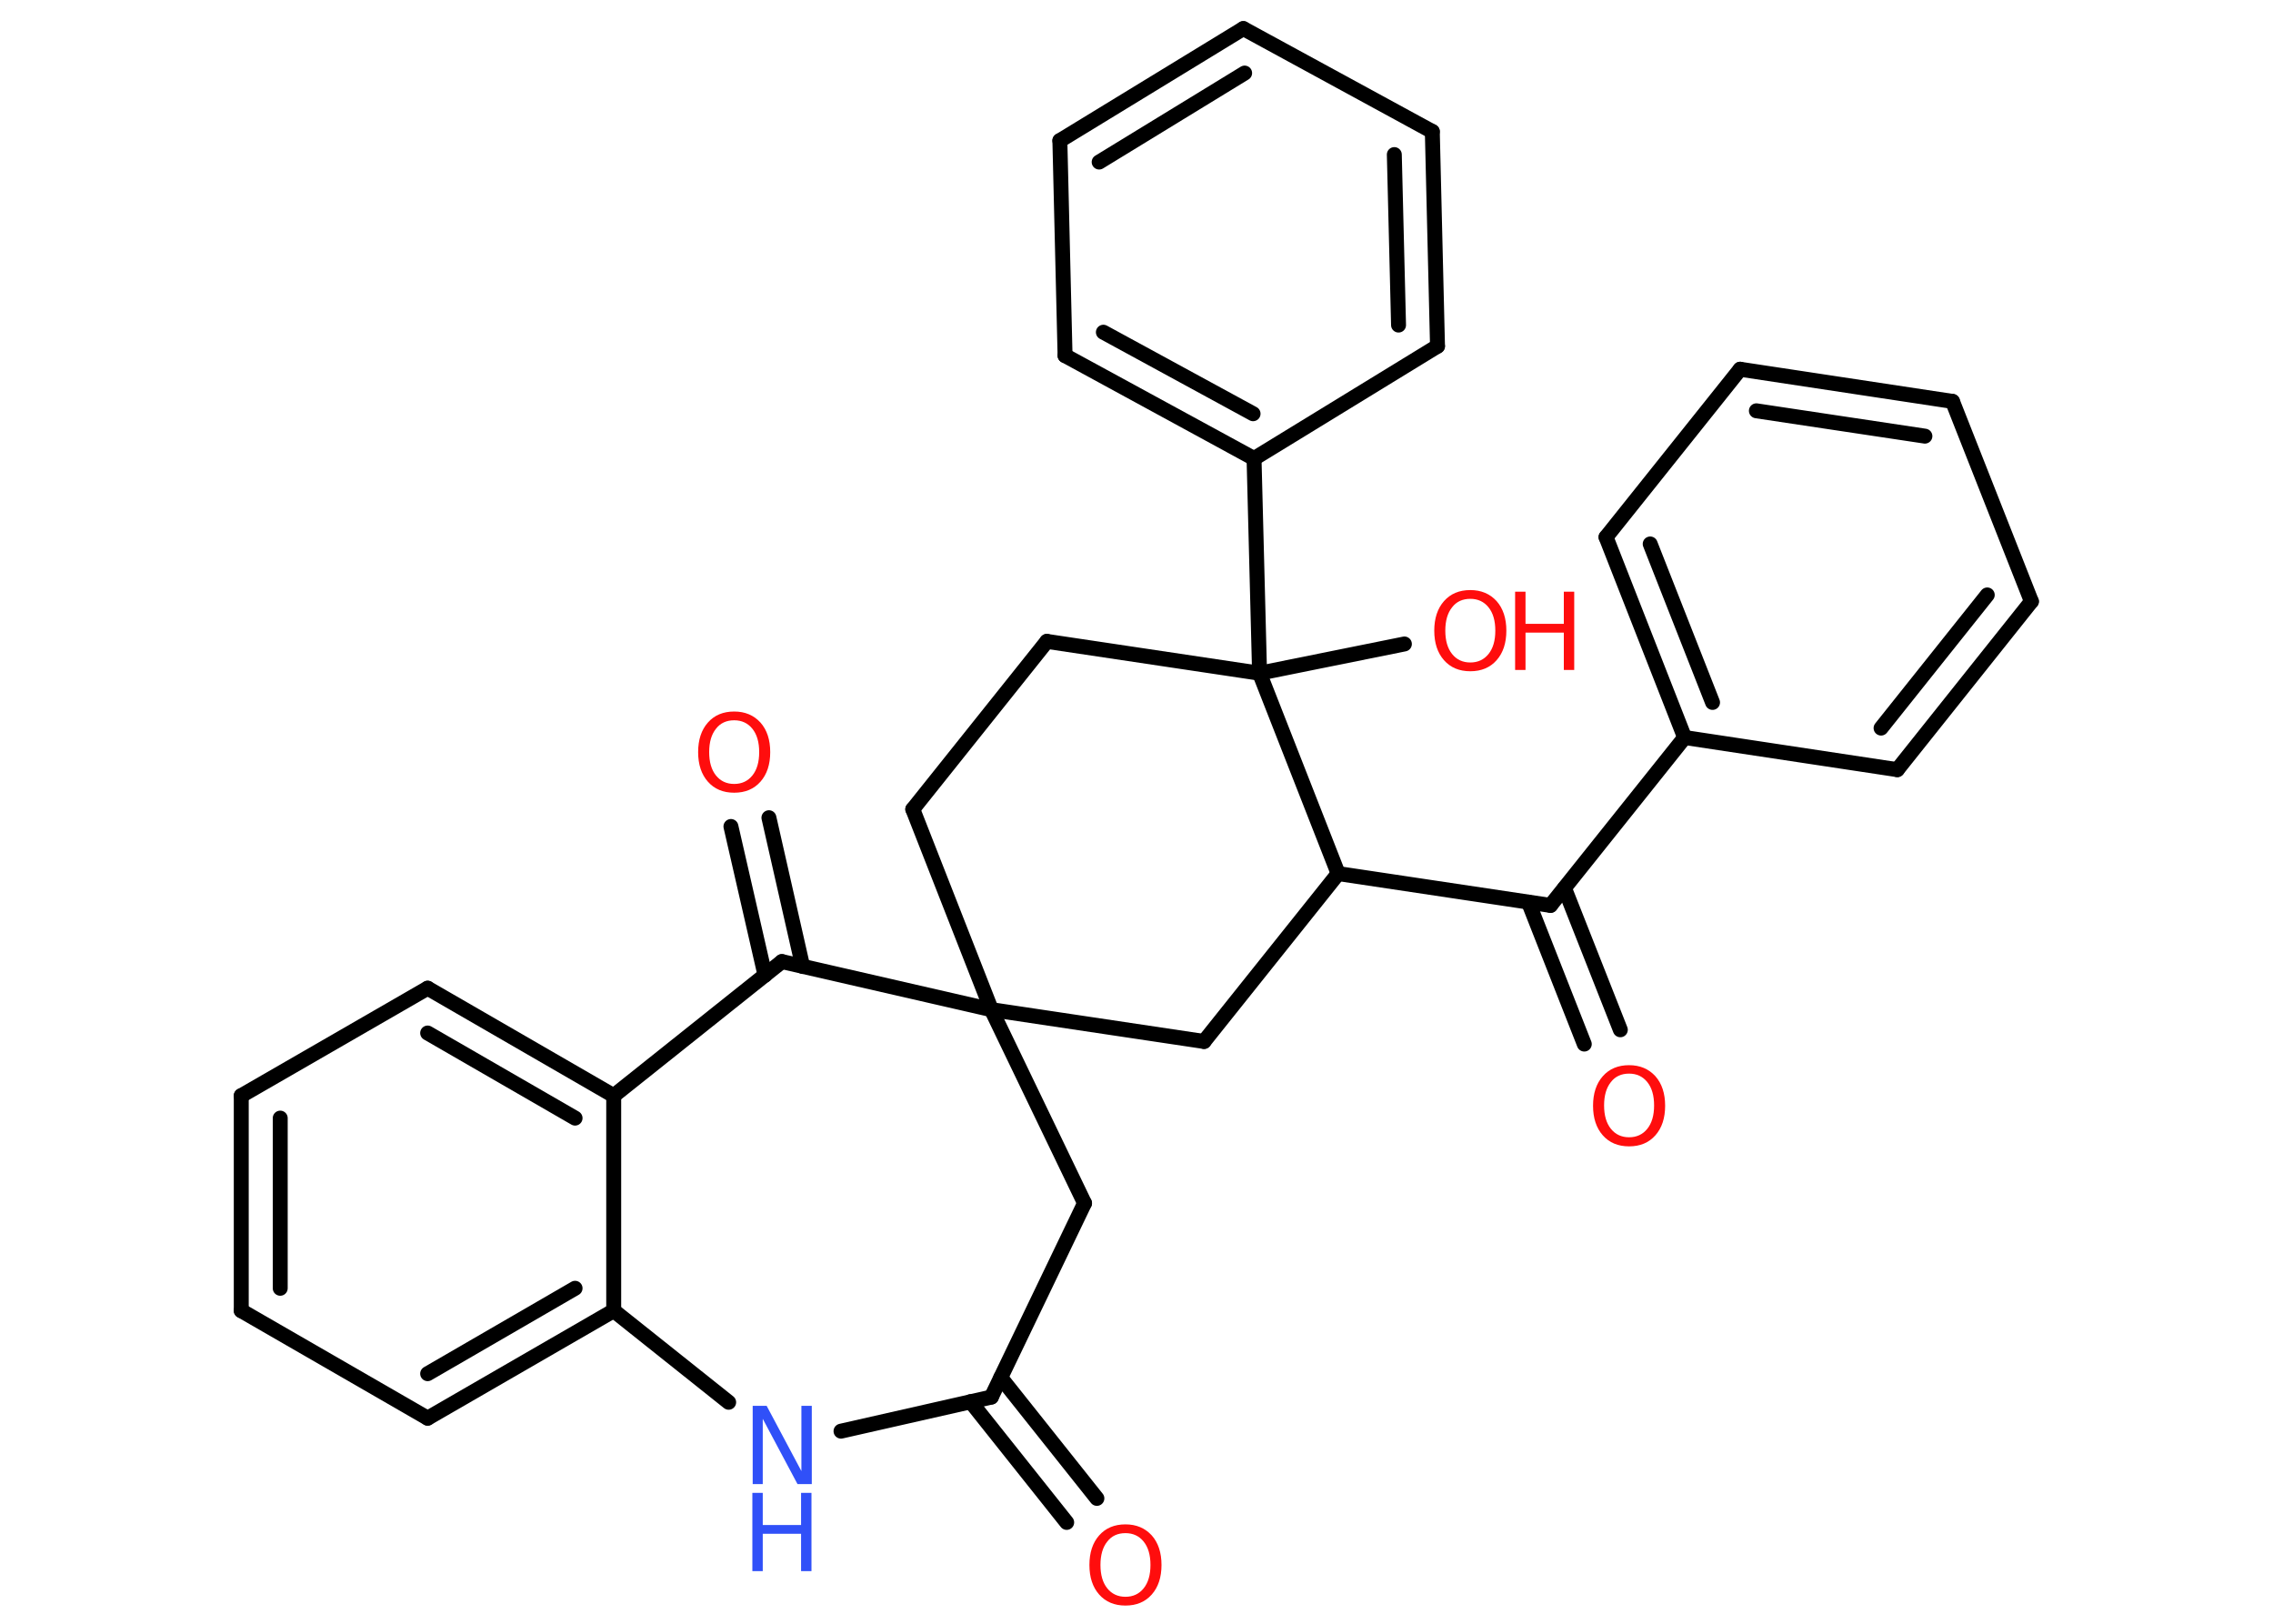 <?xml version='1.0' encoding='UTF-8'?>
<!DOCTYPE svg PUBLIC "-//W3C//DTD SVG 1.1//EN" "http://www.w3.org/Graphics/SVG/1.1/DTD/svg11.dtd">
<svg version='1.2' xmlns='http://www.w3.org/2000/svg' xmlns:xlink='http://www.w3.org/1999/xlink' width='70.0mm' height='50.0mm' viewBox='0 0 70.0 50.0'>
  <desc>Generated by the Chemistry Development Kit (http://github.com/cdk)</desc>
  <g stroke-linecap='round' stroke-linejoin='round' stroke='#000000' stroke-width='.46' fill='#FF0D0D'>
    <rect x='.0' y='.0' width='70.0' height='50.0' fill='#FFFFFF' stroke='none'/>
    <g id='mol1' class='mol'>
      <g id='mol1bnd1' class='bond'>
        <line x1='32.85' y1='46.88' x2='29.89' y2='43.16'/>
        <line x1='33.78' y1='46.14' x2='30.82' y2='42.42'/>
      </g>
      <line id='mol1bnd2' class='bond' x1='30.53' y1='43.02' x2='33.4' y2='37.05'/>
      <line id='mol1bnd3' class='bond' x1='33.4' y1='37.05' x2='30.53' y2='31.09'/>
      <line id='mol1bnd4' class='bond' x1='30.53' y1='31.09' x2='28.11' y2='24.92'/>
      <line id='mol1bnd5' class='bond' x1='28.11' y1='24.92' x2='32.24' y2='19.75'/>
      <line id='mol1bnd6' class='bond' x1='32.24' y1='19.75' x2='38.79' y2='20.73'/>
      <line id='mol1bnd7' class='bond' x1='38.79' y1='20.73' x2='43.25' y2='19.83'/>
      <line id='mol1bnd8' class='bond' x1='38.79' y1='20.73' x2='38.62' y2='14.12'/>
      <g id='mol1bnd9' class='bond'>
        <line x1='32.8' y1='10.95' x2='38.62' y2='14.12'/>
        <line x1='33.98' y1='10.23' x2='38.59' y2='12.74'/>
      </g>
      <line id='mol1bnd10' class='bond' x1='32.8' y1='10.95' x2='32.64' y2='4.33'/>
      <g id='mol1bnd11' class='bond'>
        <line x1='38.29' y1='.88' x2='32.64' y2='4.33'/>
        <line x1='38.33' y1='2.25' x2='33.85' y2='4.99'/>
      </g>
      <line id='mol1bnd12' class='bond' x1='38.29' y1='.88' x2='44.11' y2='4.05'/>
      <g id='mol1bnd13' class='bond'>
        <line x1='44.27' y1='10.66' x2='44.11' y2='4.05'/>
        <line x1='43.07' y1='10.01' x2='42.94' y2='4.76'/>
      </g>
      <line id='mol1bnd14' class='bond' x1='38.62' y1='14.12' x2='44.27' y2='10.66'/>
      <line id='mol1bnd15' class='bond' x1='38.79' y1='20.73' x2='41.21' y2='26.9'/>
      <line id='mol1bnd16' class='bond' x1='41.21' y1='26.9' x2='47.75' y2='27.88'/>
      <g id='mol1bnd17' class='bond'>
        <line x1='48.18' y1='27.35' x2='49.9' y2='31.71'/>
        <line x1='47.07' y1='27.78' x2='48.79' y2='32.15'/>
      </g>
      <line id='mol1bnd18' class='bond' x1='47.75' y1='27.88' x2='51.88' y2='22.71'/>
      <g id='mol1bnd19' class='bond'>
        <line x1='49.46' y1='16.54' x2='51.88' y2='22.71'/>
        <line x1='50.82' y1='16.75' x2='52.74' y2='21.63'/>
      </g>
      <line id='mol1bnd20' class='bond' x1='49.46' y1='16.54' x2='53.59' y2='11.37'/>
      <g id='mol1bnd21' class='bond'>
        <line x1='60.13' y1='12.36' x2='53.59' y2='11.37'/>
        <line x1='59.28' y1='13.43' x2='54.09' y2='12.65'/>
      </g>
      <line id='mol1bnd22' class='bond' x1='60.13' y1='12.36' x2='62.56' y2='18.52'/>
      <g id='mol1bnd23' class='bond'>
        <line x1='58.43' y1='23.7' x2='62.56' y2='18.52'/>
        <line x1='57.93' y1='22.42' x2='61.2' y2='18.32'/>
      </g>
      <line id='mol1bnd24' class='bond' x1='51.88' y1='22.71' x2='58.43' y2='23.7'/>
      <line id='mol1bnd25' class='bond' x1='41.21' y1='26.9' x2='37.08' y2='32.07'/>
      <line id='mol1bnd26' class='bond' x1='30.53' y1='31.09' x2='37.08' y2='32.07'/>
      <line id='mol1bnd27' class='bond' x1='30.53' y1='31.09' x2='24.08' y2='29.61'/>
      <g id='mol1bnd28' class='bond'>
        <line x1='23.56' y1='30.03' x2='22.51' y2='25.45'/>
        <line x1='24.72' y1='29.76' x2='23.68' y2='25.18'/>
      </g>
      <line id='mol1bnd29' class='bond' x1='24.08' y1='29.61' x2='18.9' y2='33.74'/>
      <g id='mol1bnd30' class='bond'>
        <line x1='18.9' y1='33.74' x2='13.17' y2='30.43'/>
        <line x1='17.71' y1='34.43' x2='13.17' y2='31.81'/>
      </g>
      <line id='mol1bnd31' class='bond' x1='13.17' y1='30.43' x2='7.43' y2='33.74'/>
      <g id='mol1bnd32' class='bond'>
        <line x1='7.43' y1='33.74' x2='7.43' y2='40.36'/>
        <line x1='8.63' y1='34.43' x2='8.63' y2='39.67'/>
      </g>
      <line id='mol1bnd33' class='bond' x1='7.43' y1='40.36' x2='13.17' y2='43.67'/>
      <g id='mol1bnd34' class='bond'>
        <line x1='13.17' y1='43.67' x2='18.9' y2='40.36'/>
        <line x1='13.17' y1='42.3' x2='17.71' y2='39.67'/>
      </g>
      <line id='mol1bnd35' class='bond' x1='18.9' y1='33.74' x2='18.9' y2='40.36'/>
      <line id='mol1bnd36' class='bond' x1='18.9' y1='40.36' x2='22.44' y2='43.18'/>
      <line id='mol1bnd37' class='bond' x1='30.53' y1='43.02' x2='25.9' y2='44.07'/>
      <path id='mol1atm1' class='atom' d='M34.66 47.21q-.36 .0 -.56 .26q-.21 .26 -.21 .72q.0 .46 .21 .72q.21 .26 .56 .26q.35 .0 .56 -.26q.21 -.26 .21 -.72q.0 -.46 -.21 -.72q-.21 -.26 -.56 -.26zM34.66 46.94q.5 .0 .81 .34q.3 .34 .3 .91q.0 .57 -.3 .91q-.3 .34 -.81 .34q-.51 .0 -.81 -.34q-.3 -.34 -.3 -.91q.0 -.57 .3 -.91q.3 -.34 .81 -.34z' stroke='none'/>
      <g id='mol1atm8' class='atom'>
        <path d='M45.28 18.44q-.36 .0 -.56 .26q-.21 .26 -.21 .72q.0 .46 .21 .72q.21 .26 .56 .26q.35 .0 .56 -.26q.21 -.26 .21 -.72q.0 -.46 -.21 -.72q-.21 -.26 -.56 -.26zM45.28 18.17q.5 .0 .81 .34q.3 .34 .3 .91q.0 .57 -.3 .91q-.3 .34 -.81 .34q-.51 .0 -.81 -.34q-.3 -.34 -.3 -.91q.0 -.57 .3 -.91q.3 -.34 .81 -.34z' stroke='none'/>
        <path d='M46.66 18.22h.32v.99h1.18v-.99h.32v2.41h-.32v-1.15h-1.18v1.15h-.32v-2.41z' stroke='none'/>
      </g>
      <path id='mol1atm17' class='atom' d='M50.17 33.06q-.36 .0 -.56 .26q-.21 .26 -.21 .72q.0 .46 .21 .72q.21 .26 .56 .26q.35 .0 .56 -.26q.21 -.26 .21 -.72q.0 -.46 -.21 -.72q-.21 -.26 -.56 -.26zM50.17 32.8q.5 .0 .81 .34q.3 .34 .3 .91q.0 .57 -.3 .91q-.3 .34 -.81 .34q-.51 .0 -.81 -.34q-.3 -.34 -.3 -.91q.0 -.57 .3 -.91q.3 -.34 .81 -.34z' stroke='none'/>
      <path id='mol1atm26' class='atom' d='M22.61 22.18q-.36 .0 -.56 .26q-.21 .26 -.21 .72q.0 .46 .21 .72q.21 .26 .56 .26q.35 .0 .56 -.26q.21 -.26 .21 -.72q.0 -.46 -.21 -.72q-.21 -.26 -.56 -.26zM22.61 21.91q.5 .0 .81 .34q.3 .34 .3 .91q.0 .57 -.3 .91q-.3 .34 -.81 .34q-.51 .0 -.81 -.34q-.3 -.34 -.3 -.91q.0 -.57 .3 -.91q.3 -.34 .81 -.34z' stroke='none'/>
      <g id='mol1atm33' class='atom'>
        <path d='M23.17 43.29h.44l1.07 2.01v-2.01h.32v2.41h-.44l-1.07 -2.01v2.01h-.31v-2.41z' stroke='none' fill='#3050F8'/>
        <path d='M23.17 45.97h.32v.99h1.18v-.99h.32v2.41h-.32v-1.15h-1.18v1.15h-.32v-2.41z' stroke='none' fill='#3050F8'/>
      </g>
    </g>
  </g>
</svg>

